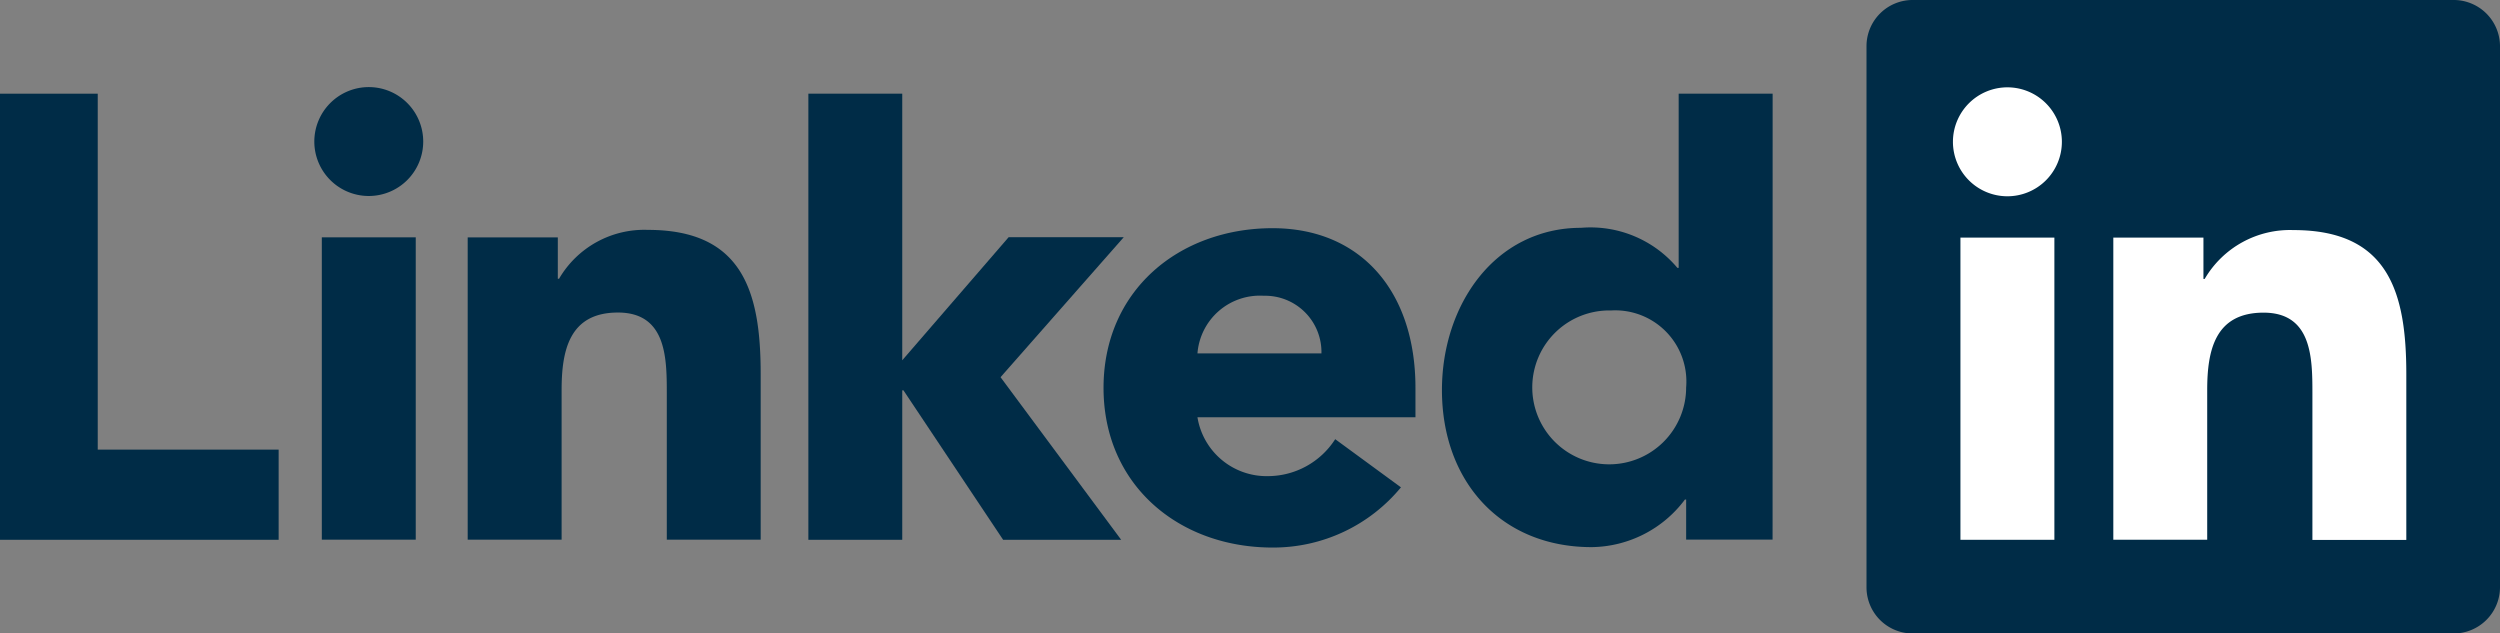 <svg id="Layer_3" data-name="Layer 3" xmlns="http://www.w3.org/2000/svg" width="113.73" height="28.818" viewBox="0 0 113.73 28.818">
  <rect x="0" y="0" width="113.73" height="28.818" fill="#808080" stroke="none"/>
  <defs>
    <style>
      .cls-1 {
        fill: #002c47;
      }

      .cls-2 {
        fill: #fff;
      }
    </style>
  </defs>
  <title>icon-Linkedin</title>
  <g>
    <g>
      <polygon class="cls-1" points="0 4.262 4.446 4.262 4.446 20.454 12.676 20.454 12.676 24.556 0 24.556 0 4.262"/>
      <path class="cls-1" d="M16.474,55.889h4.273V69.642H16.474Zm2.137-6.836a2.477,2.477,0,1,1-2.478,2.477,2.479,2.479,0,0,1,2.478-2.477" transform="translate(-1.834 -45.091)"/>
      <polygon class="cls-1" points="36.774 4.261 41.045 4.261 41.045 16.39 45.884 10.792 51.121 10.792 45.517 17.159 51.004 24.556 45.634 24.556 41.101 17.758 41.045 17.758 41.045 24.556 36.774 24.556 36.774 4.261"/>
      <path class="cls-1" d="M23.11,55.891h4.1v1.88h.057a4.487,4.487,0,0,1,4.045-2.222c4.33,0,5.127,2.849,5.127,6.551v7.542H32.168V62.955c0-1.6-.029-3.646-2.223-3.646-2.221,0-2.562,1.738-2.562,3.532v6.8H23.11Z" transform="translate(-1.834 -45.091)"/>
      <path class="cls-1" d="M61.949,61.167a2.562,2.562,0,0,0-2.622-2.621,2.848,2.848,0,0,0-3.018,2.621Zm3.617,6.094A7.522,7.522,0,0,1,59.726,70c-4.272,0-7.69-2.85-7.69-7.265s3.418-7.263,7.69-7.263c3.991,0,6.5,2.848,6.5,7.263v1.339H56.309a3.188,3.188,0,0,0,3.218,2.677,3.645,3.645,0,0,0,3.048-1.681Z" transform="translate(-1.834 -45.091)"/>
      <path class="cls-1" d="M75.12,59.215a3.5,3.5,0,1,0,3.42,3.5,3.237,3.237,0,0,0-3.42-3.5M82.472,69.64H78.54V67.816h-.055a5.374,5.374,0,0,1-4.246,2.165c-4.1,0-6.808-2.961-6.808-7.149,0-3.846,2.392-7.377,6.323-7.377a5.162,5.162,0,0,1,4.388,1.822H78.2V49.352h4.275Z" transform="translate(-1.834 -45.091)"/>
    </g>
    <path class="cls-1" d="M113.431,45.091H88.872a2.1,2.1,0,0,0-2.127,2.077V71.83a2.1,2.1,0,0,0,2.127,2.079h24.559a2.109,2.109,0,0,0,2.133-2.079V47.168A2.108,2.108,0,0,0,113.431,45.091Z" transform="translate(-1.834 -45.091)"/>
    <path class="cls-2" d="M91.018,55.9h4.274V69.648H91.018Zm2.138-6.836a2.478,2.478,0,1,1-2.479,2.477,2.479,2.479,0,0,1,2.479-2.477" transform="translate(-1.834 -45.091)"/>
    <path class="cls-2" d="M97.973,55.9h4.1v1.879h.057a4.492,4.492,0,0,1,4.044-2.221c4.329,0,5.128,2.849,5.128,6.551v7.544H107.03V62.96c0-1.595-.029-3.646-2.221-3.646-2.224,0-2.565,1.737-2.565,3.531v6.8H97.973Z" transform="translate(-1.834 -45.091)"/>
  </g>
</svg>
